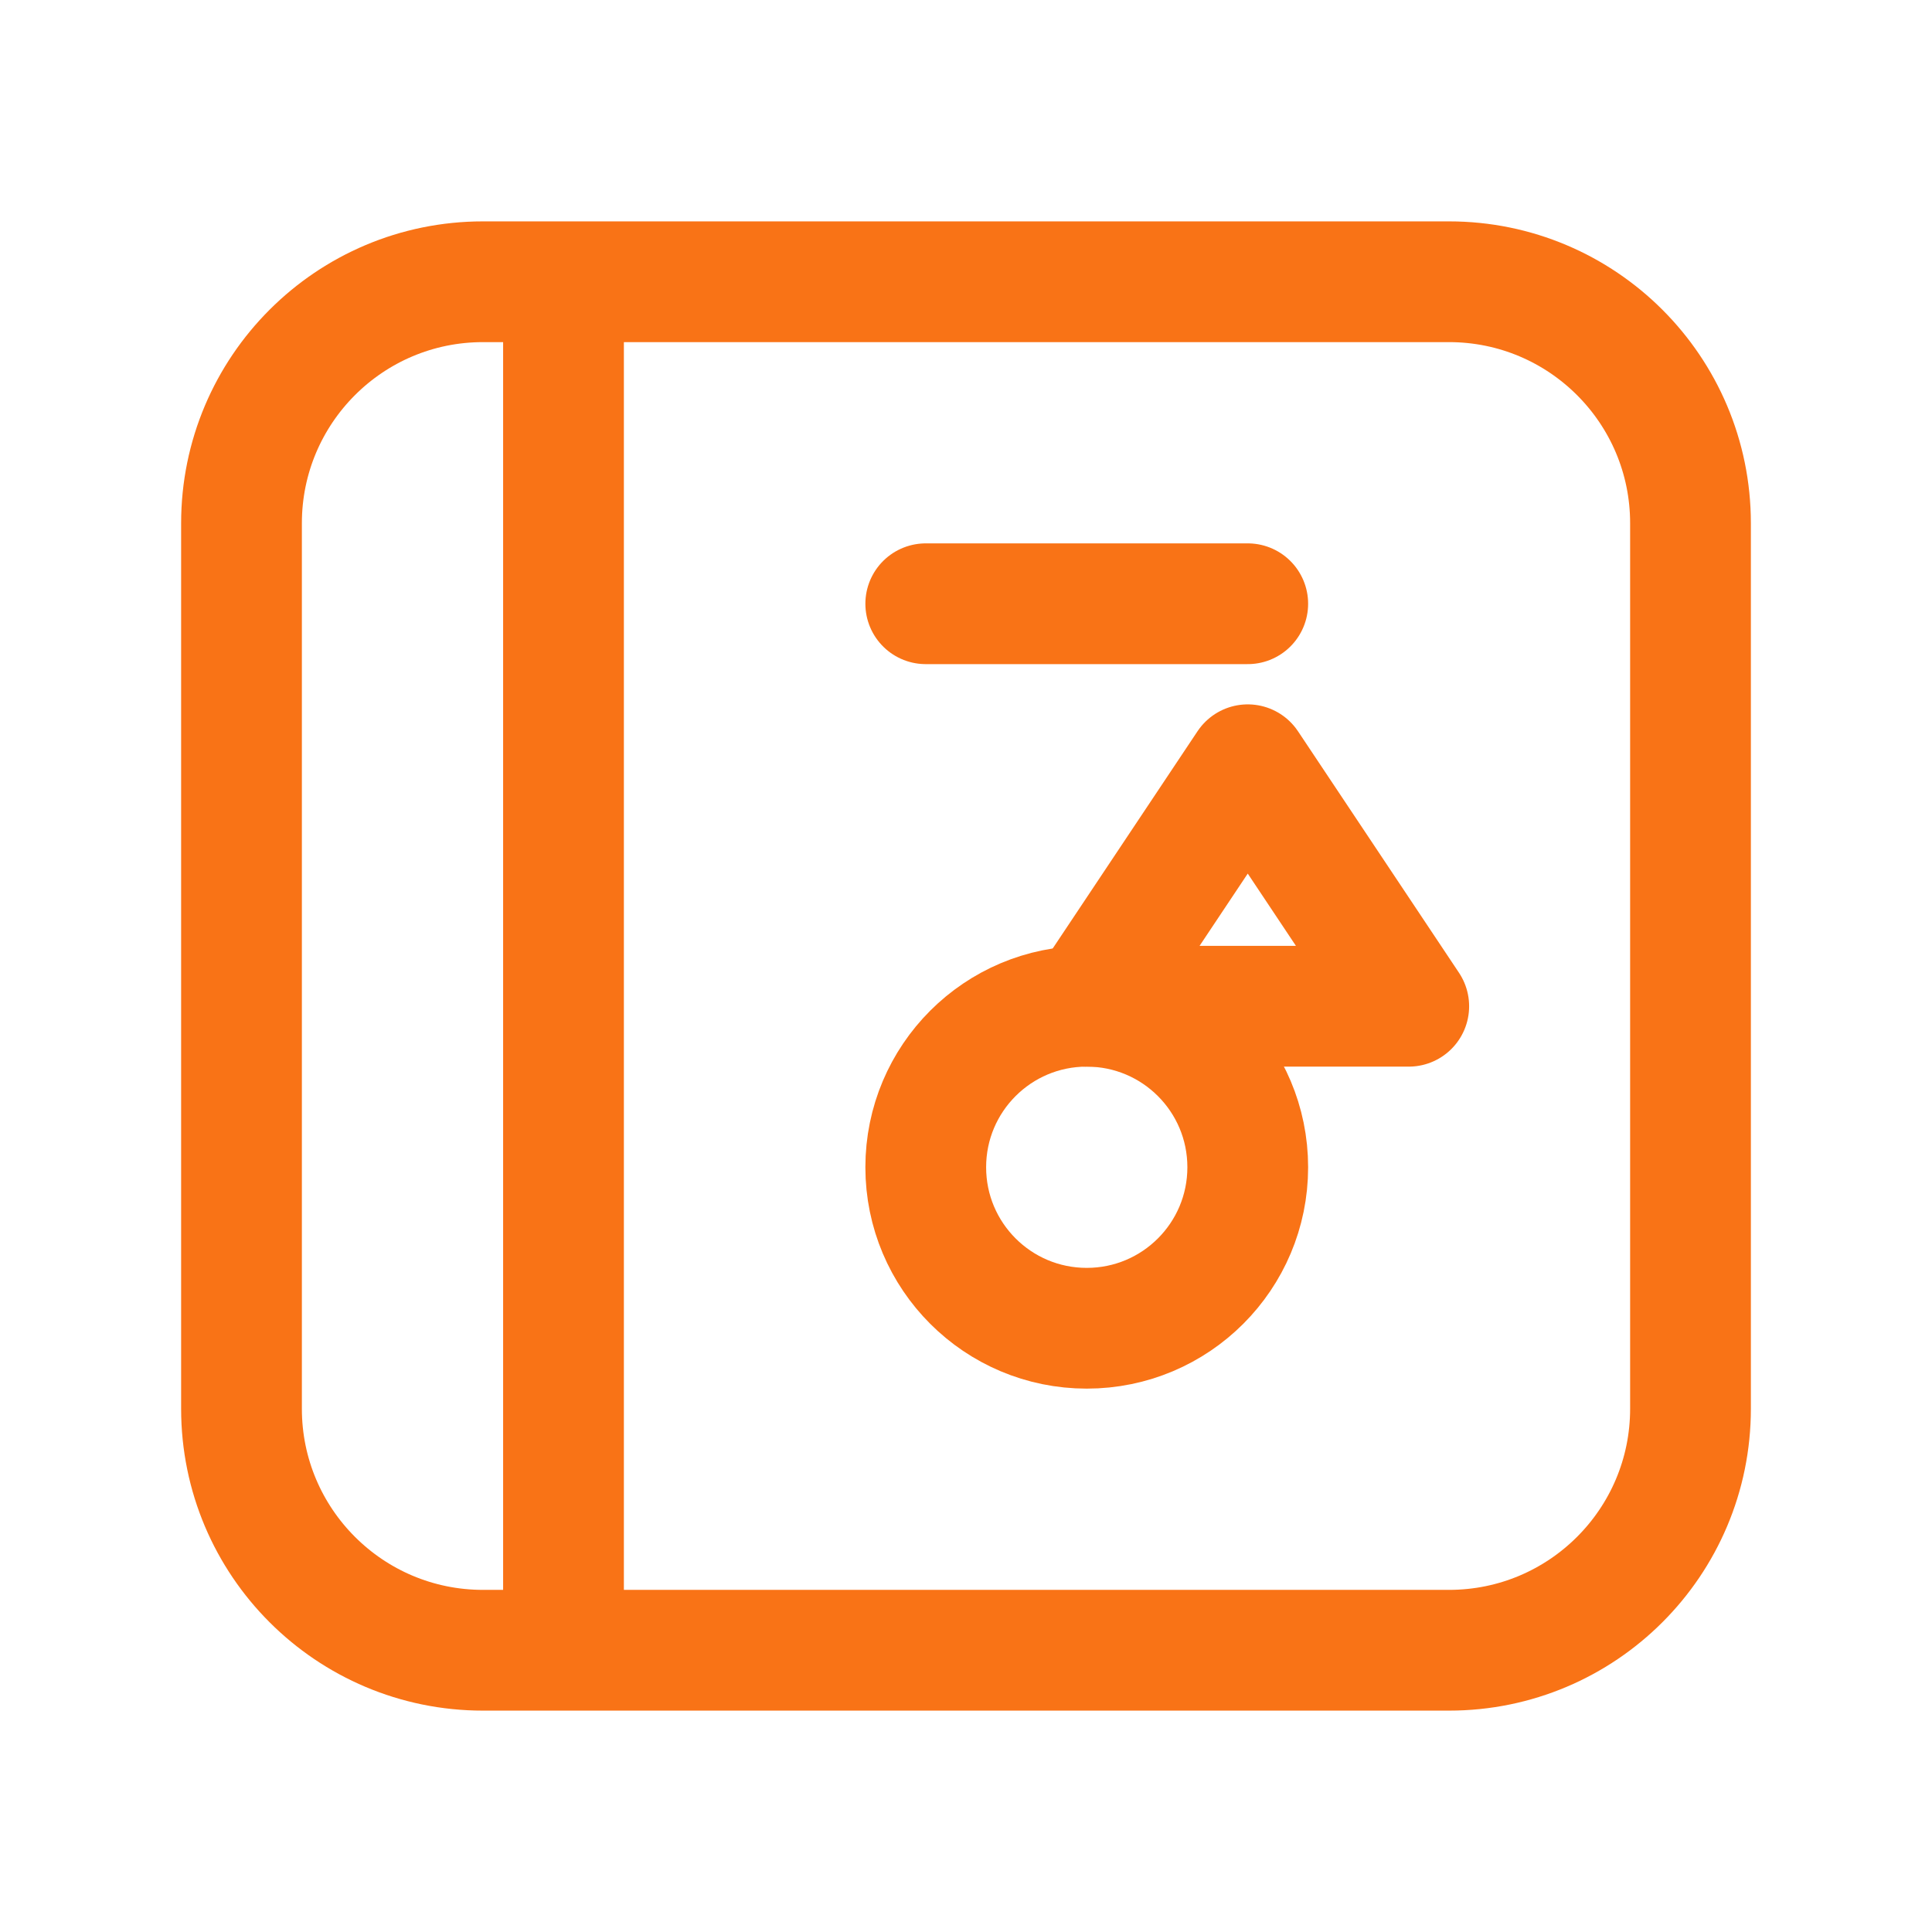 <?xml version="1.0" encoding="utf-8"?>
<svg width="800px" height="800px" viewBox="0 0 24 24" fill="none" xmlns="http://www.w3.org/2000/svg">
  <path d="M3 6.5C3 4.843 4.343 3.5 6 3.5H18C19.657 3.5 21 4.843 21 6.5V17.5C21 19.157 19.657 20.5 18 20.5H6C4.343 20.5 3 19.157 3 17.5V6.5Z" stroke="#f97316" stroke-width="1.5"/>
  <path d="M7 20.5V3.5" stroke="#f97316" stroke-width="1.5"/>
  <path d="M13.5 12.5L15.5 9.5L17.5 12.5H13.5Z" stroke="#f97316" stroke-width="1.5" stroke-linecap="round" stroke-linejoin="round"/>
  <path d="M13.5 16.5C14.605 16.5 15.5 15.605 15.5 14.5C15.5 13.395 14.605 12.5 13.5 12.5C12.395 12.5 11.5 13.395 11.5 14.5C11.5 15.605 12.395 16.5 13.5 16.5Z" stroke="#f97316" stroke-width="1.5" stroke-linecap="round" stroke-linejoin="round"/>
  <path d="M11.5 7.5H15.5" stroke="#f97316" stroke-width="1.5" stroke-linecap="round"/>
</svg> 